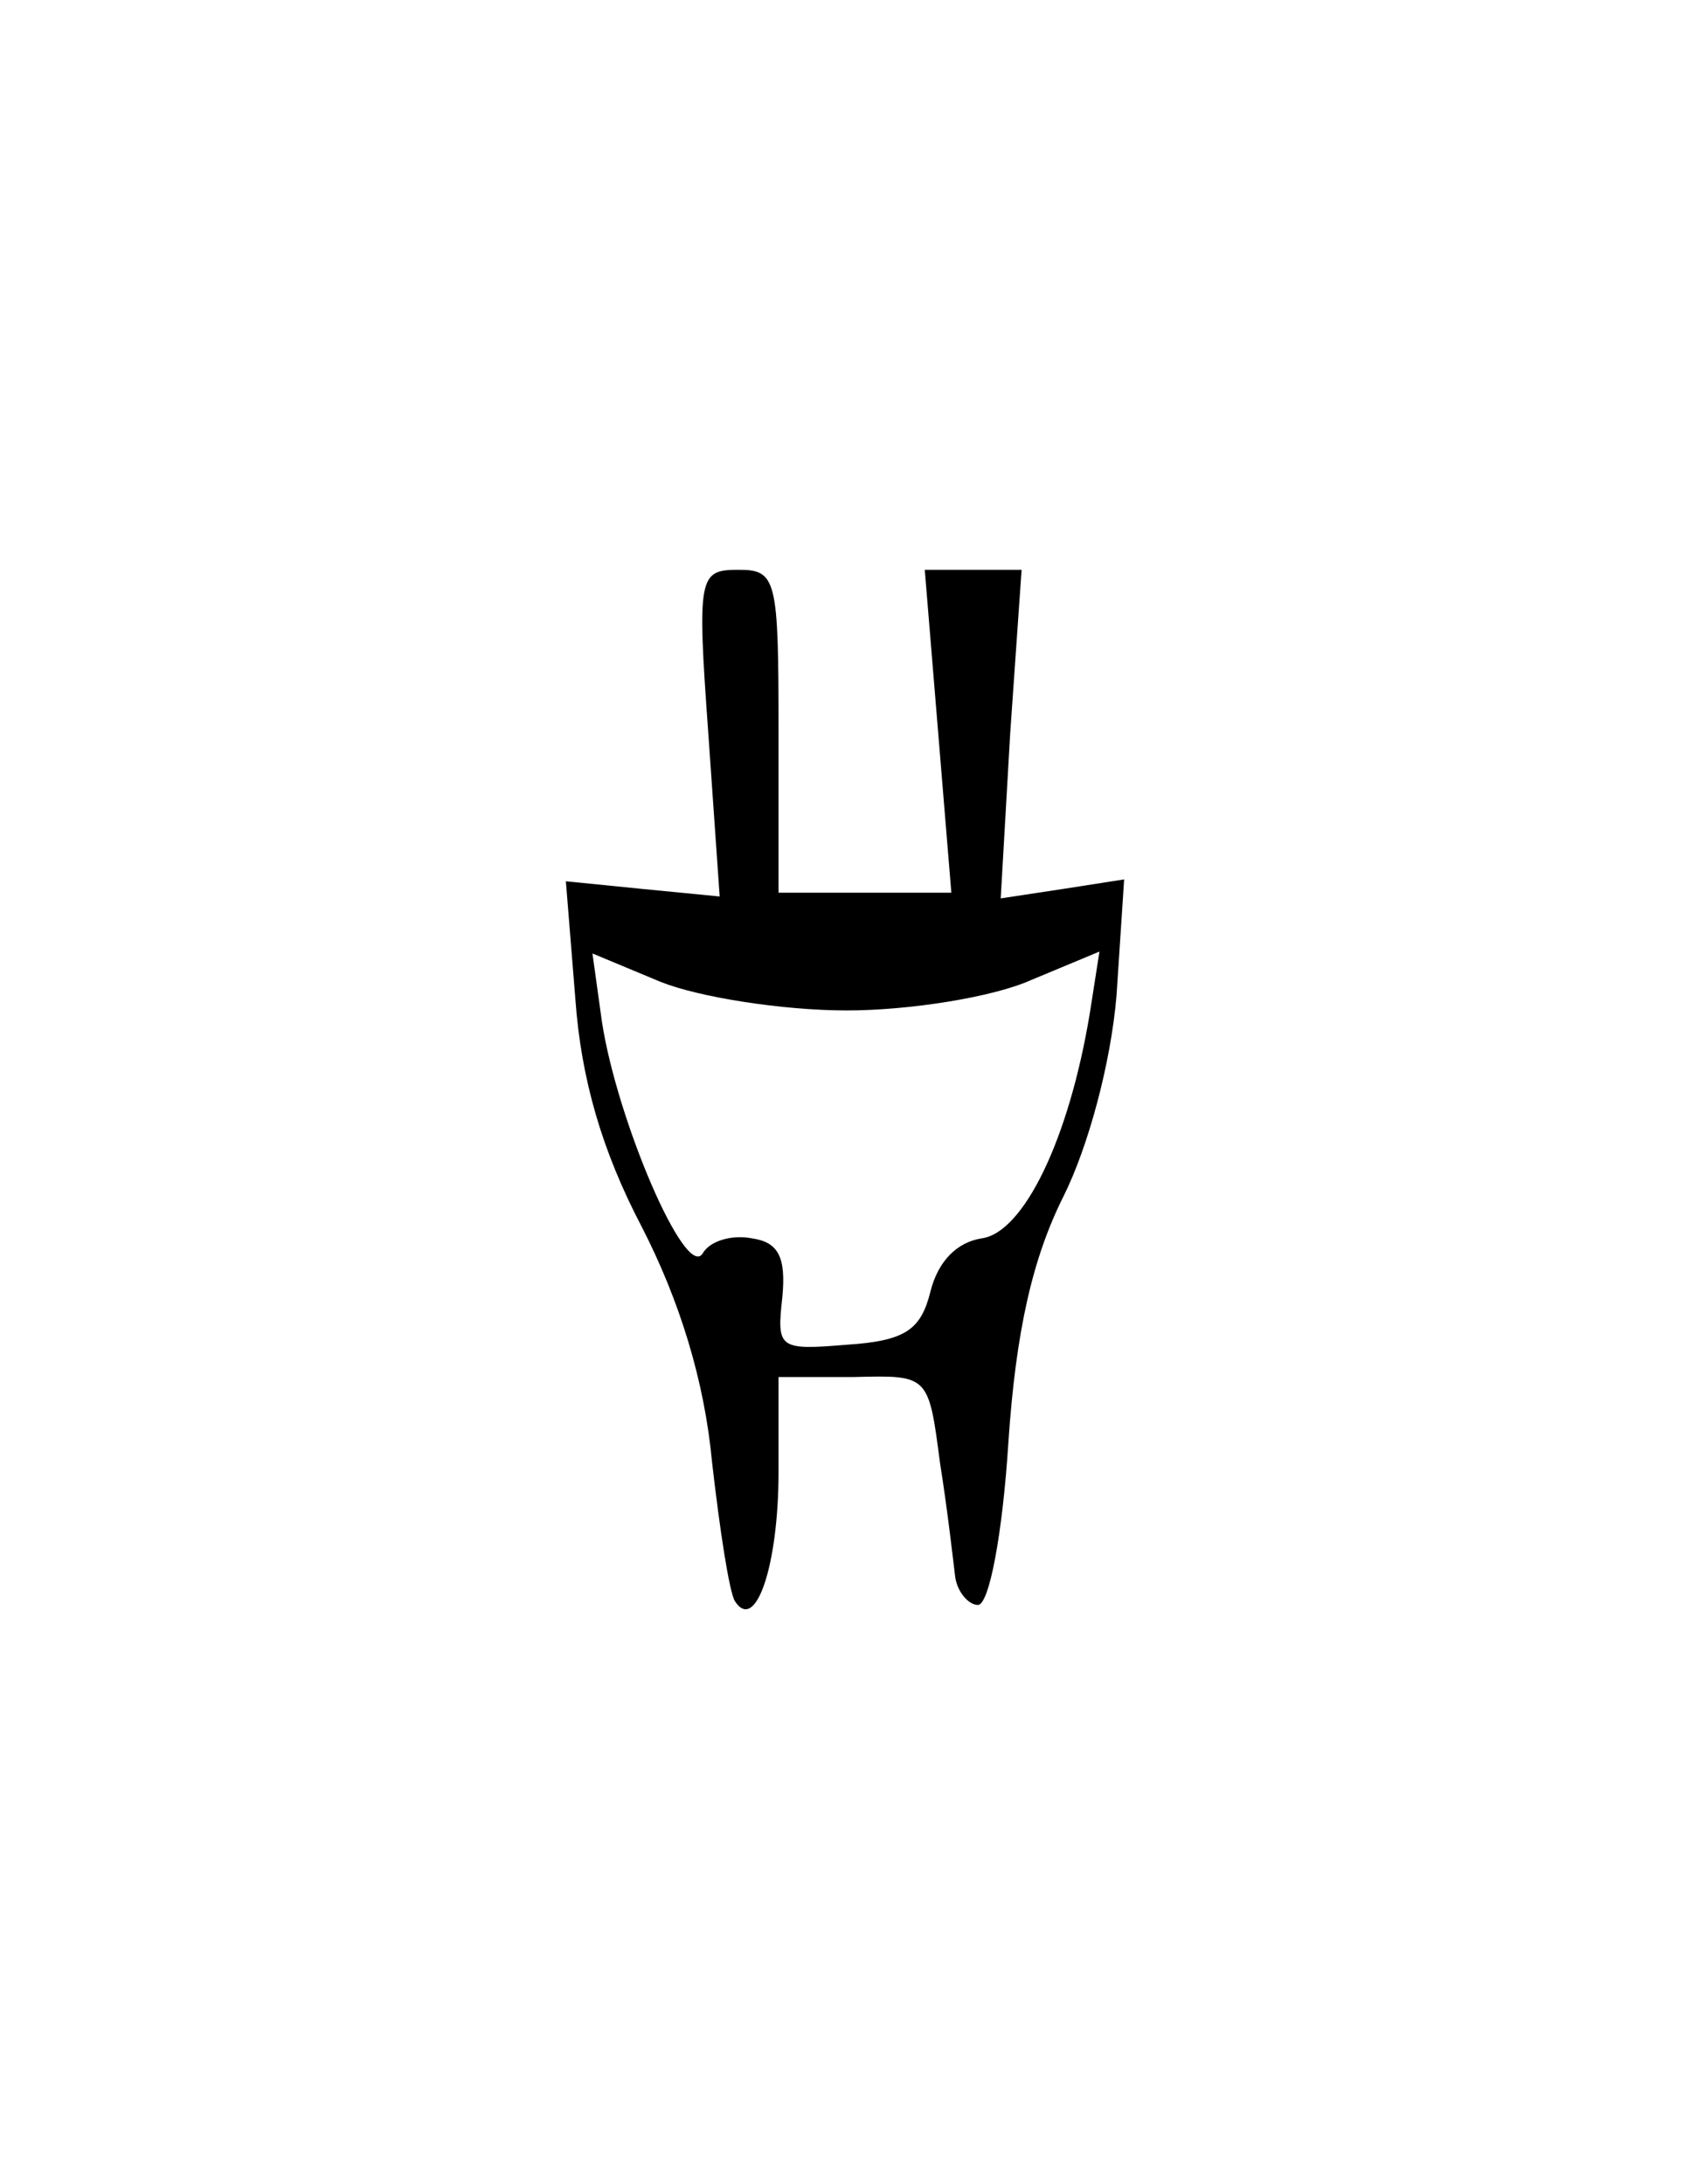 <?xml version="1.0" standalone="no"?>
<!DOCTYPE svg PUBLIC "-//W3C//DTD SVG 20010904//EN"
 "http://www.w3.org/TR/2001/REC-SVG-20010904/DTD/svg10.dtd">
<svg version="1.0" xmlns="http://www.w3.org/2000/svg"
 width="89pt" height="115pt" viewBox="0 0 89 115"
 preserveAspectRatio="xMidYMid meet">
<g transform="translate(0,115) scale(0.1,-0.1)"
fill="#000000" stroke="none">
<path d="M373 764 l6 -86 -41 4 -40 4 5 -62 c3 -42 14 -80 35 -120 20 -39 33
-81 37 -124 4 -35 9 -68 12 -73 11 -17 23 19 23 68 l0 50 40 0 c39 1 39 1 45
-45 4 -25 7 -52 8 -60 1 -8 7 -15 12 -15 6 0 13 38 16 85 4 60 13 98 29 130
13 26 25 70 28 106 l4 61 -32 -5 -33 -5 5 87 6 86 -25 0 -26 0 7 -85 7 -85
-45 0 -46 0 0 85 c0 80 -1 85 -21 85 -21 0 -22 -3 -16 -86z m73 -146 c33 0 77
7 97 16 l36 15 -5 -32 c-11 -67 -35 -116 -57 -119 -13 -2 -23 -12 -27 -28 -5
-20 -13 -26 -44 -28 -36 -3 -37 -2 -34 25 2 21 -2 29 -16 31 -10 2 -22 -1 -26
-8 -9 -14 -45 70 -53 122 l-5 36 36 -15 c20 -8 64 -15 98 -15z"/>
</g>
</svg>
